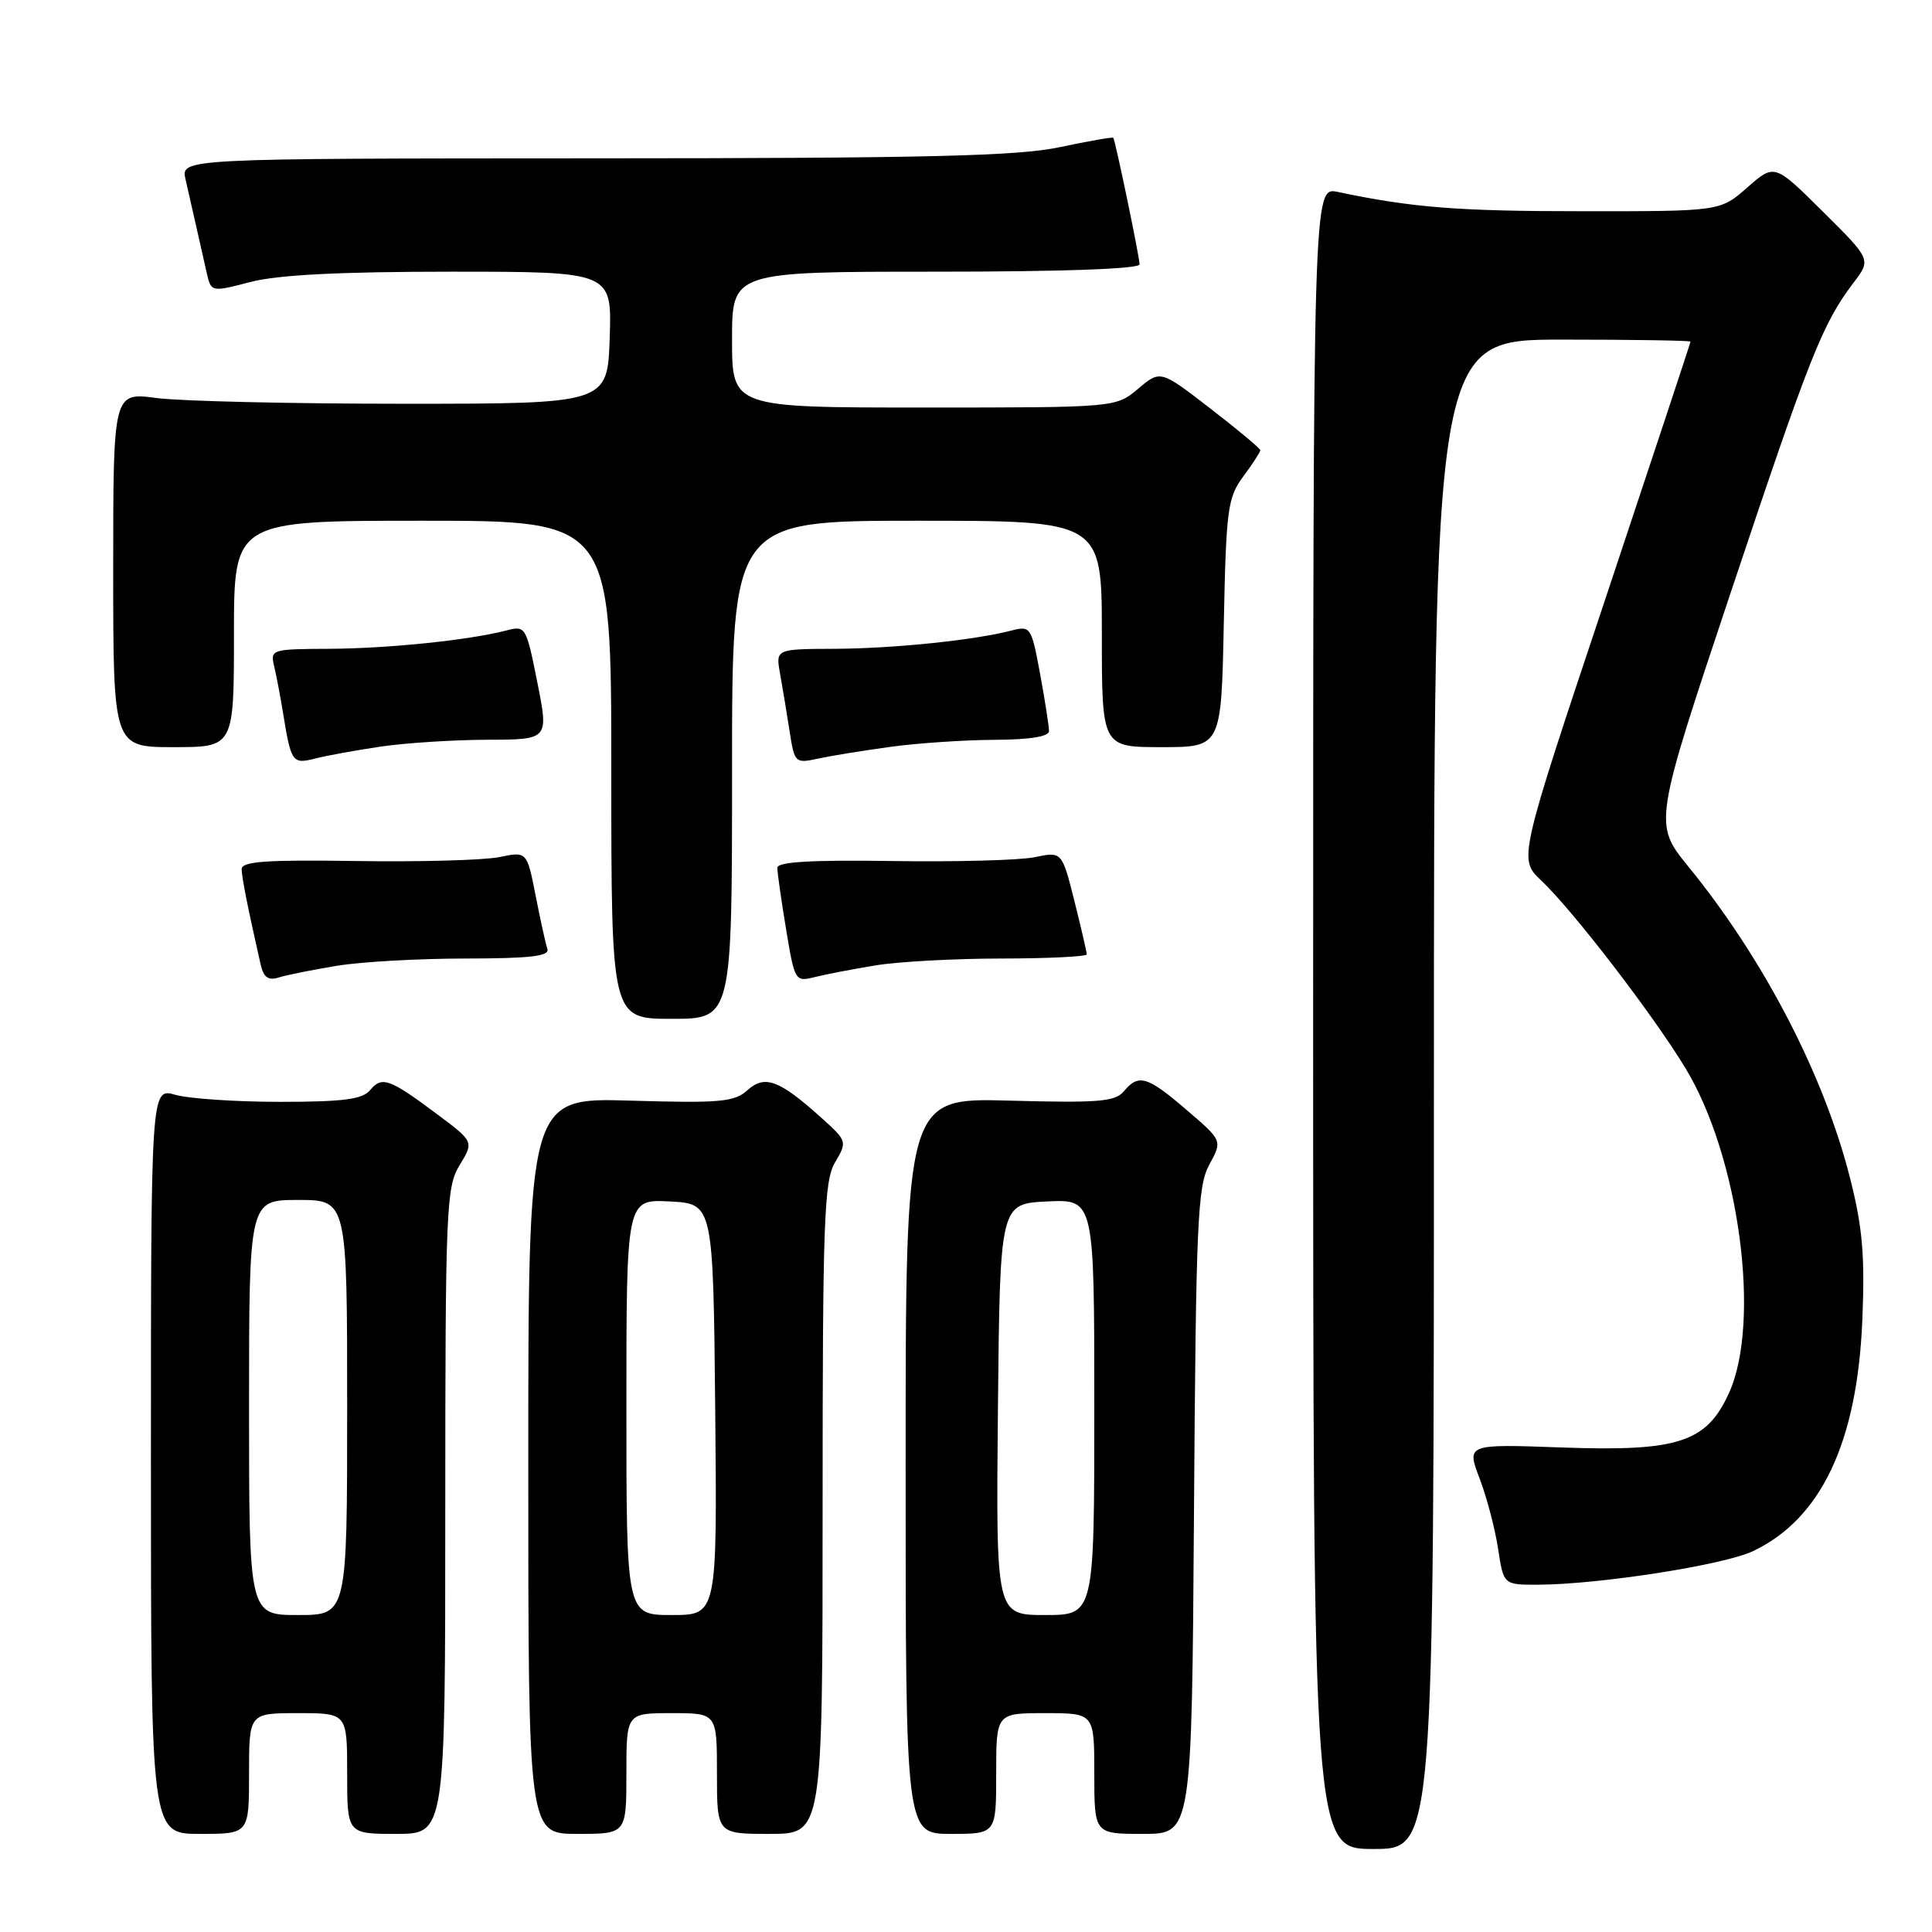 <?xml version="1.0" encoding="UTF-8" standalone="no"?>
<!DOCTYPE svg PUBLIC "-//W3C//DTD SVG 1.1//EN" "http://www.w3.org/Graphics/SVG/1.1/DTD/svg11.dtd" >
<svg xmlns="http://www.w3.org/2000/svg" xmlns:xlink="http://www.w3.org/1999/xlink" version="1.1" viewBox="0 0 256 256">
 <g >
 <path fill="currentColor"
d=" M 190.00 145.00 C 190.00 45.00 190.00 45.00 207.00 45.00 C 216.35 45.00 224.00 45.12 224.00 45.27 C 224.00 45.41 218.87 60.90 212.61 79.68 C 201.21 113.83 201.21 113.83 204.21 116.66 C 208.42 120.64 218.96 134.35 223.31 141.50 C 230.44 153.22 233.39 175.14 229.10 184.58 C 226.13 191.13 222.38 192.35 206.99 191.80 C 194.32 191.34 194.32 191.34 196.06 195.92 C 197.02 198.44 198.12 202.64 198.51 205.25 C 199.23 210.00 199.23 210.00 203.86 209.98 C 211.96 209.94 228.42 207.37 232.27 205.54 C 241.31 201.25 246.10 191.13 246.77 174.89 C 247.12 166.41 246.80 162.64 245.15 156.14 C 241.70 142.48 233.73 127.11 223.72 114.83 C 219.10 109.15 219.10 109.15 229.39 78.33 C 239.85 47.02 241.49 42.88 245.62 37.44 C 247.94 34.39 247.94 34.39 241.53 28.03 C 235.13 21.68 235.13 21.68 231.53 24.84 C 227.93 28.00 227.93 28.00 209.72 27.99 C 193.21 27.99 187.09 27.51 177.25 25.43 C 174.00 24.75 174.00 24.75 174.00 134.88 C 174.00 245.00 174.00 245.00 182.00 245.00 C 190.00 245.00 190.00 245.00 190.00 145.00 Z  M 33.00 235.00 C 33.00 227.00 33.00 227.00 39.50 227.00 C 46.00 227.00 46.00 227.00 46.00 235.00 C 46.00 243.00 46.00 243.00 52.50 243.00 C 59.00 243.00 59.00 243.00 59.00 200.25 C 59.01 160.04 59.12 157.32 60.90 154.39 C 62.80 151.28 62.80 151.28 57.87 147.60 C 51.60 142.92 50.61 142.56 49.04 144.45 C 48.03 145.67 45.49 146.00 37.12 146.00 C 31.27 146.00 25.03 145.58 23.24 145.07 C 20.00 144.14 20.00 144.14 20.00 193.57 C 20.00 243.00 20.00 243.00 26.50 243.00 C 33.00 243.00 33.00 243.00 33.00 235.00 Z  M 83.00 235.00 C 83.00 227.00 83.00 227.00 89.00 227.00 C 95.00 227.00 95.00 227.00 95.00 235.00 C 95.00 243.00 95.00 243.00 102.00 243.00 C 109.00 243.00 109.00 243.00 109.00 199.90 C 109.00 161.69 109.19 156.49 110.65 154.02 C 112.27 151.28 112.24 151.19 108.90 148.17 C 103.27 143.10 101.35 142.38 99.05 144.45 C 97.32 146.02 95.47 146.19 83.54 145.84 C 70.00 145.44 70.00 145.44 70.00 194.22 C 70.00 243.00 70.00 243.00 76.50 243.00 C 83.00 243.00 83.00 243.00 83.00 235.00 Z  M 132.00 235.00 C 132.00 227.00 132.00 227.00 138.50 227.00 C 145.00 227.00 145.00 227.00 145.00 235.00 C 145.00 243.00 145.00 243.00 151.46 243.00 C 157.92 243.00 157.92 243.00 158.21 200.25 C 158.47 161.86 158.68 157.18 160.24 154.32 C 161.98 151.14 161.98 151.14 157.24 147.08 C 152.00 142.58 150.87 142.25 148.91 144.61 C 147.77 145.98 145.54 146.16 133.79 145.84 C 120.00 145.46 120.00 145.46 120.00 194.23 C 120.00 243.00 120.00 243.00 126.00 243.00 C 132.00 243.00 132.00 243.00 132.00 235.00 Z  M 97.00 102.00 C 97.00 69.00 97.00 69.00 121.50 69.00 C 146.00 69.00 146.00 69.00 146.00 84.00 C 146.00 99.00 146.00 99.00 153.91 99.00 C 161.83 99.00 161.83 99.00 162.16 82.58 C 162.47 67.41 162.67 65.93 164.75 63.12 C 165.99 61.45 167.00 59.89 167.00 59.66 C 167.00 59.43 164.02 56.94 160.38 54.13 C 153.76 49.02 153.76 49.02 150.81 51.51 C 147.85 54.00 147.85 54.00 122.42 54.00 C 97.00 54.00 97.00 54.00 97.00 45.00 C 97.00 36.00 97.00 36.00 124.00 36.00 C 140.81 36.00 151.00 35.63 151.00 35.03 C 151.00 34.07 147.81 18.72 147.52 18.26 C 147.43 18.13 144.24 18.69 140.43 19.50 C 134.83 20.68 123.02 20.97 78.73 20.98 C 23.96 21.00 23.96 21.00 24.58 23.75 C 24.92 25.26 25.56 28.07 26.00 30.00 C 26.44 31.93 27.06 34.67 27.38 36.11 C 27.97 38.72 27.97 38.72 33.20 37.36 C 36.82 36.42 45.03 36.00 59.76 36.00 C 81.08 36.00 81.08 36.00 80.79 44.75 C 80.50 53.50 80.50 53.50 53.50 53.50 C 38.65 53.50 23.91 53.16 20.75 52.74 C 15.00 51.98 15.00 51.98 15.00 75.49 C 15.00 99.00 15.00 99.00 23.00 99.00 C 31.00 99.00 31.00 99.00 31.00 84.00 C 31.00 69.00 31.00 69.00 56.00 69.00 C 81.00 69.00 81.00 69.00 81.00 102.00 C 81.00 135.00 81.00 135.00 89.00 135.00 C 97.00 135.00 97.00 135.00 97.00 102.00 Z  M 44.65 127.97 C 47.87 127.44 55.55 127.01 61.72 127.01 C 70.24 127.00 72.84 126.70 72.53 125.75 C 72.30 125.06 71.60 121.87 70.97 118.66 C 69.82 112.81 69.82 112.81 66.16 113.57 C 64.15 113.98 55.64 114.22 47.25 114.09 C 35.18 113.91 32.01 114.14 32.02 115.18 C 32.05 116.35 32.85 120.38 34.54 127.81 C 34.93 129.52 35.55 129.96 36.94 129.52 C 37.97 129.19 41.44 128.50 44.65 127.97 Z  M 116.00 127.92 C 119.03 127.42 126.56 127.01 132.75 127.01 C 138.94 127.00 144.00 126.75 144.00 126.46 C 144.00 126.16 143.26 122.97 142.36 119.37 C 140.71 112.83 140.71 112.83 137.11 113.58 C 135.12 113.99 126.64 114.22 118.25 114.09 C 107.49 113.93 103.00 114.20 103.00 114.99 C 103.00 115.61 103.52 119.27 104.16 123.13 C 105.29 129.98 105.37 130.12 107.91 129.48 C 109.33 129.12 112.97 128.42 116.00 127.92 Z  M 50.50 98.92 C 53.80 98.44 60.15 98.03 64.60 98.02 C 72.71 98.00 72.71 98.00 71.20 90.43 C 69.73 83.02 69.64 82.87 67.10 83.54 C 62.13 84.83 51.45 85.93 43.64 85.97 C 36.01 86.00 35.80 86.06 36.32 88.25 C 36.62 89.49 37.15 92.30 37.51 94.50 C 38.57 101.04 38.74 101.28 41.76 100.51 C 43.27 100.12 47.20 99.41 50.50 98.92 Z  M 118.00 98.96 C 121.58 98.47 127.76 98.05 131.75 98.03 C 136.47 98.01 139.00 97.60 139.00 96.87 C 139.00 96.24 138.47 92.84 137.82 89.30 C 136.67 83.09 136.55 82.90 134.07 83.54 C 129.13 84.83 118.43 85.93 110.64 85.97 C 102.78 86.00 102.78 86.00 103.36 89.25 C 103.68 91.04 104.25 94.46 104.62 96.85 C 105.27 101.09 105.36 101.18 108.39 100.52 C 110.10 100.15 114.42 99.45 118.00 98.96 Z  M 33.00 186.50 C 33.00 159.00 33.00 159.00 39.50 159.00 C 46.00 159.00 46.00 159.00 46.00 186.50 C 46.00 214.00 46.00 214.00 39.50 214.00 C 33.00 214.00 33.00 214.00 33.00 186.50 Z  M 83.00 186.45 C 83.00 158.90 83.00 158.90 88.75 159.20 C 94.50 159.50 94.50 159.50 94.77 186.75 C 95.03 214.00 95.03 214.00 89.02 214.00 C 83.00 214.00 83.00 214.00 83.00 186.45 Z  M 132.23 186.75 C 132.50 159.50 132.50 159.50 138.75 159.20 C 145.00 158.90 145.00 158.90 145.00 186.45 C 145.00 214.00 145.00 214.00 138.48 214.00 C 131.97 214.00 131.97 214.00 132.23 186.75 Z "/>
</g>
</svg>